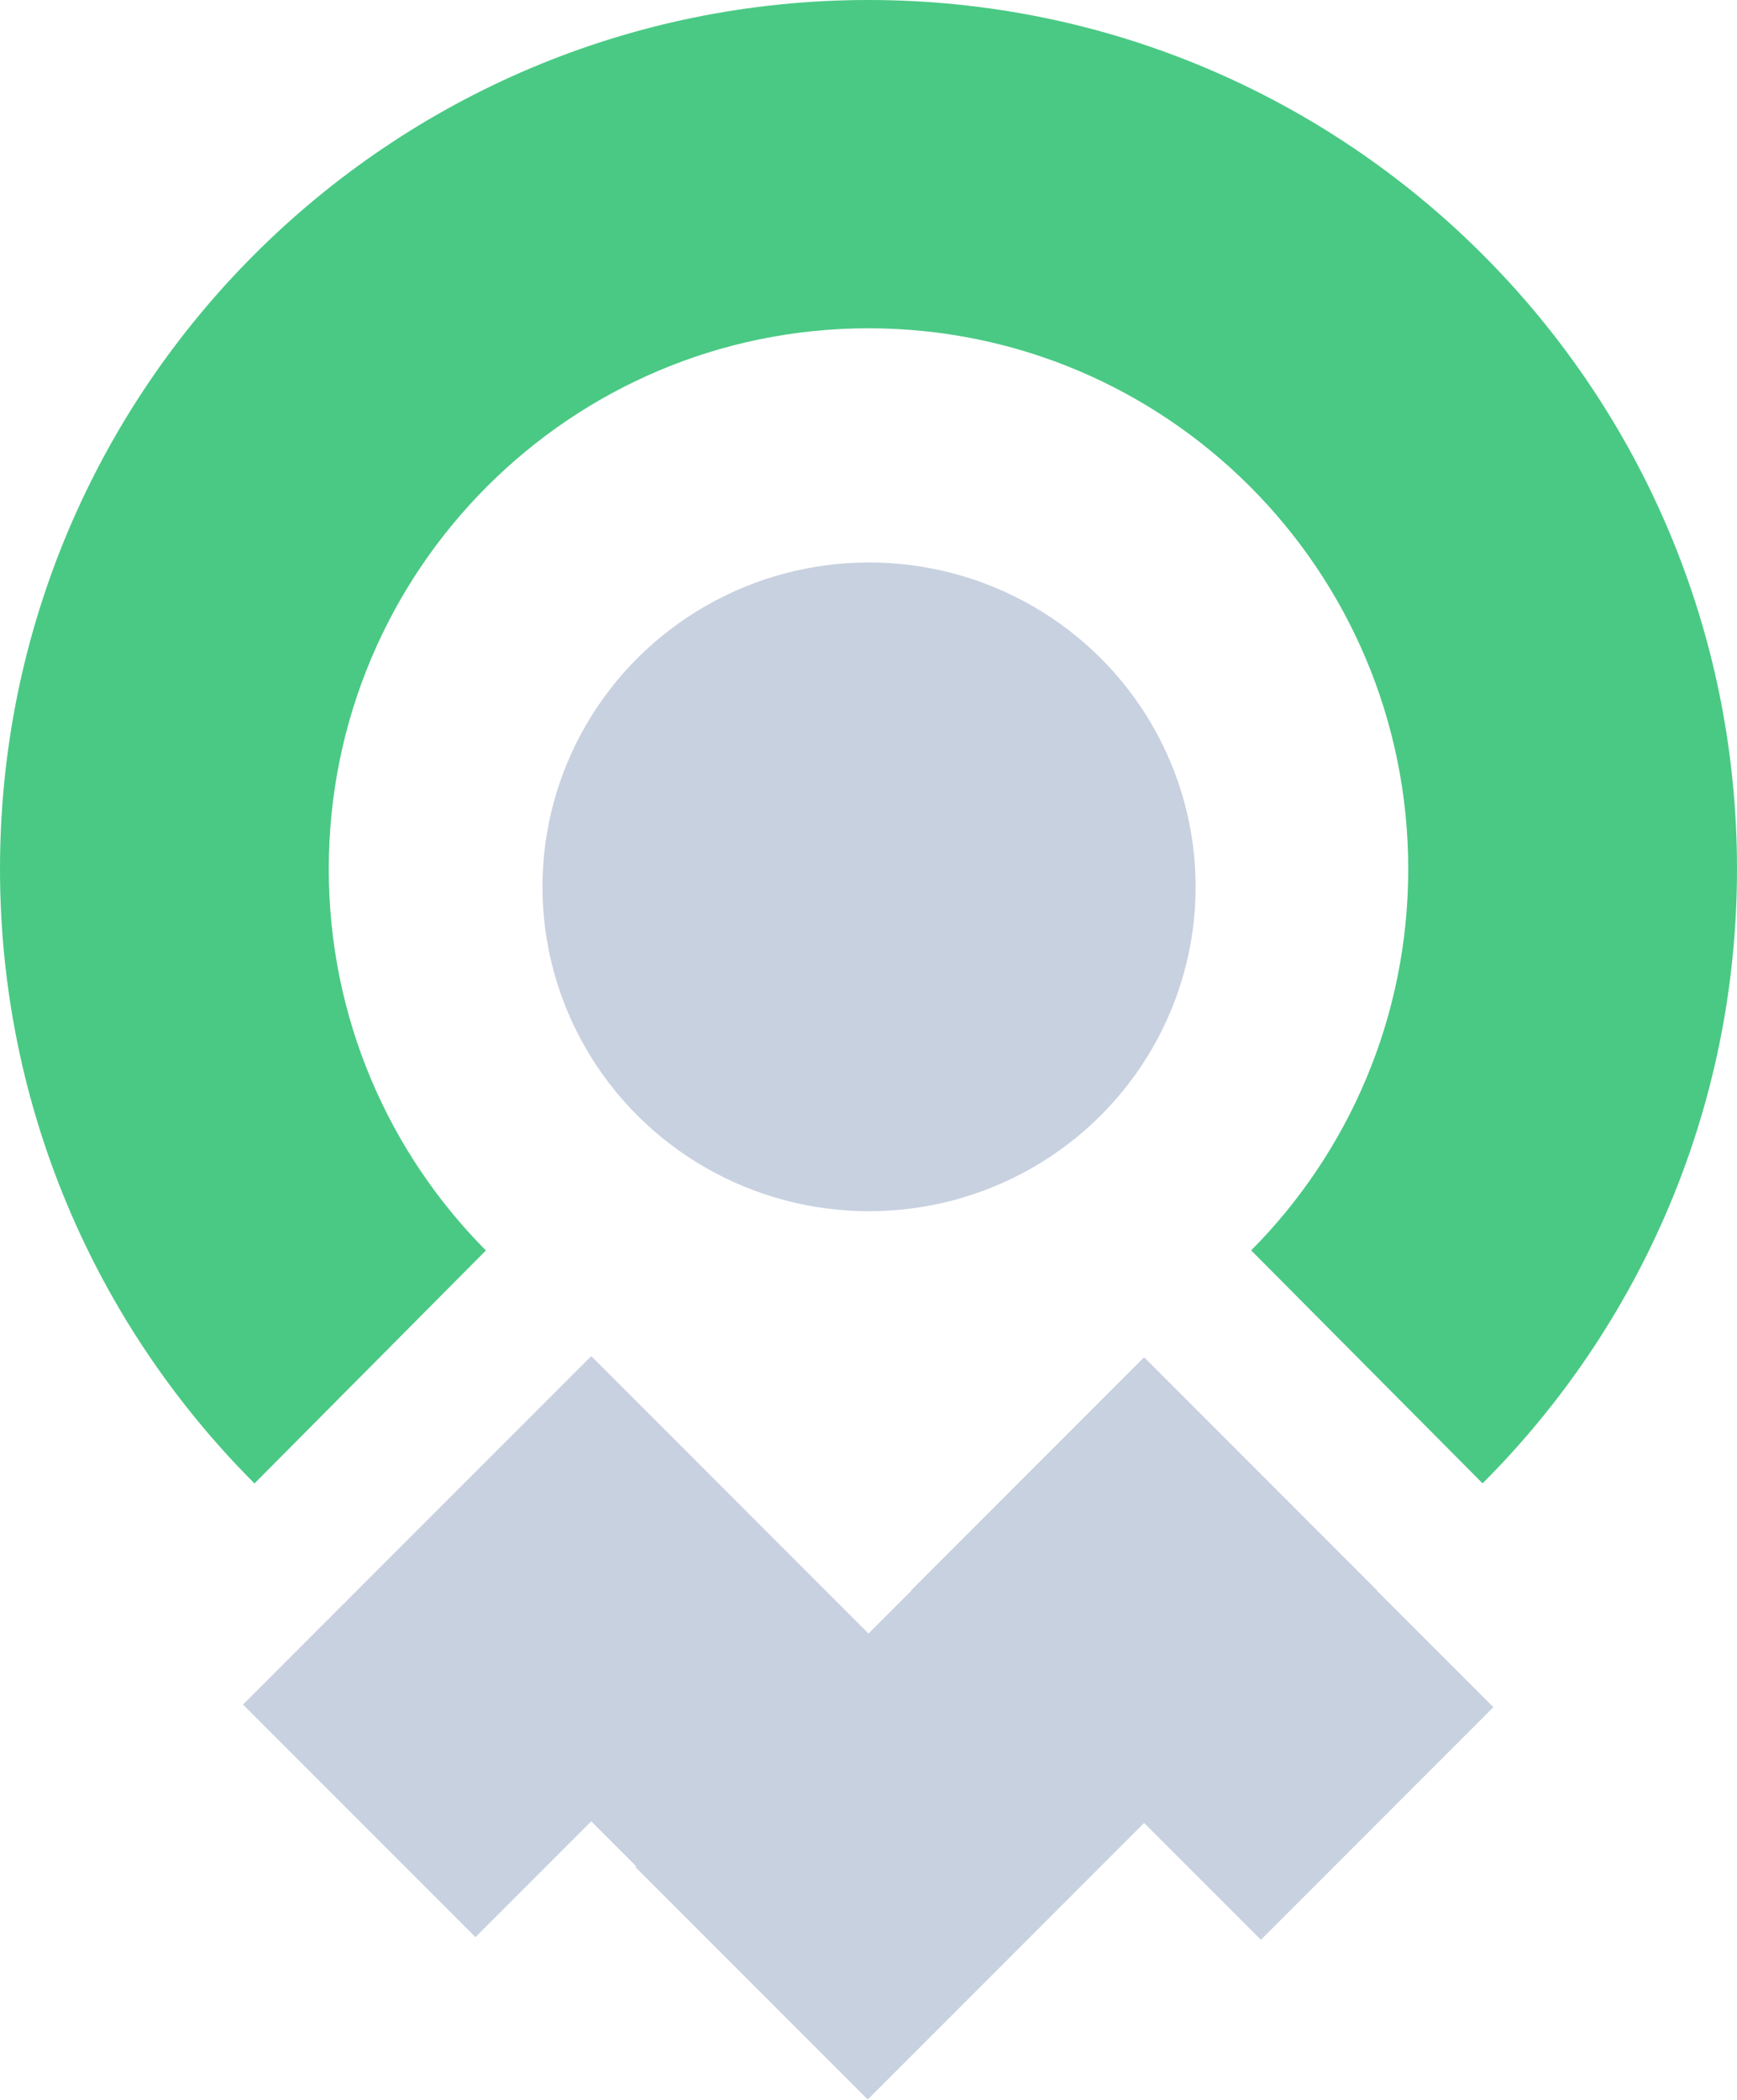 <?xml version="1.0" encoding="UTF-8"?>
<svg width="1585px" height="1915px" viewBox="0 0 1585 1915" version="1.1" xmlns="http://www.w3.org/2000/svg" xmlns:xlink="http://www.w3.org/1999/xlink">
    <!-- Generator: Sketch 60.1 (88133) - https://sketch.com -->
    <title>Group 3</title>
    <desc>Created with Sketch.</desc>
    <g id="Page-1" stroke="none" stroke-width="1" fill="none" fill-rule="evenodd">
        <g id="Artboard" transform="translate(-406, -337)">
            <g id="Group-3" transform="translate(406, 337)">
                <g id="Group-2">
                    <ellipse id="Oval" fill="#C8D1E0" cx="793" cy="808.852" rx="298" ry="295.852"></ellipse>
                    <path d="M792.5,-1.13686838e-13 C1230.186,-1.13686838e-13 1585,354.814 1585,792.5 C1585,1011.357 1496.285,1209.494 1352.853,1352.911 L1141.694,1140.419 C1230.264,1051.243 1285,928.334 1285,792.623 C1285,520.237 1064.5,299.424 792.5,299.424 C520.5,299.424 300,520.237 300,792.623 C300,928.371 354.765,1051.31 443.378,1140.491 L232.219,1352.983 C88.745,1209.561 0,1011.394 0,792.5 C0,354.814 354.814,-1.13686838e-13 792.5,-1.13686838e-13 Z" id="Combined-Shape" fill="#4AC984"></path>
                </g>
                <g id="Group" transform="translate(221, 1237)" fill="#C8D1E0">
                    <rect id="Rectangle" transform="translate(697, 339.5) rotate(45) translate(-697, -339.5) " x="547" y="11" width="300" height="657"></rect>
                    <rect id="Rectangle" transform="translate(265.539, 264.961) rotate(45) translate(-265.539, -264.961) " x="115.539" y="40.461" width="300" height="449"></rect>
                    <rect id="Rectangle" transform="translate(445, 338.5) rotate(-45) translate(-445, -338.5) " x="295" y="10" width="300" height="657"></rect>
                    <rect id="Rectangle" transform="translate(876.168, 266.668) rotate(-45) translate(-876.168, -266.668) " x="726.168" y="41.168" width="300" height="451"></rect>
                </g>
            </g>
        </g>
    </g>
</svg>